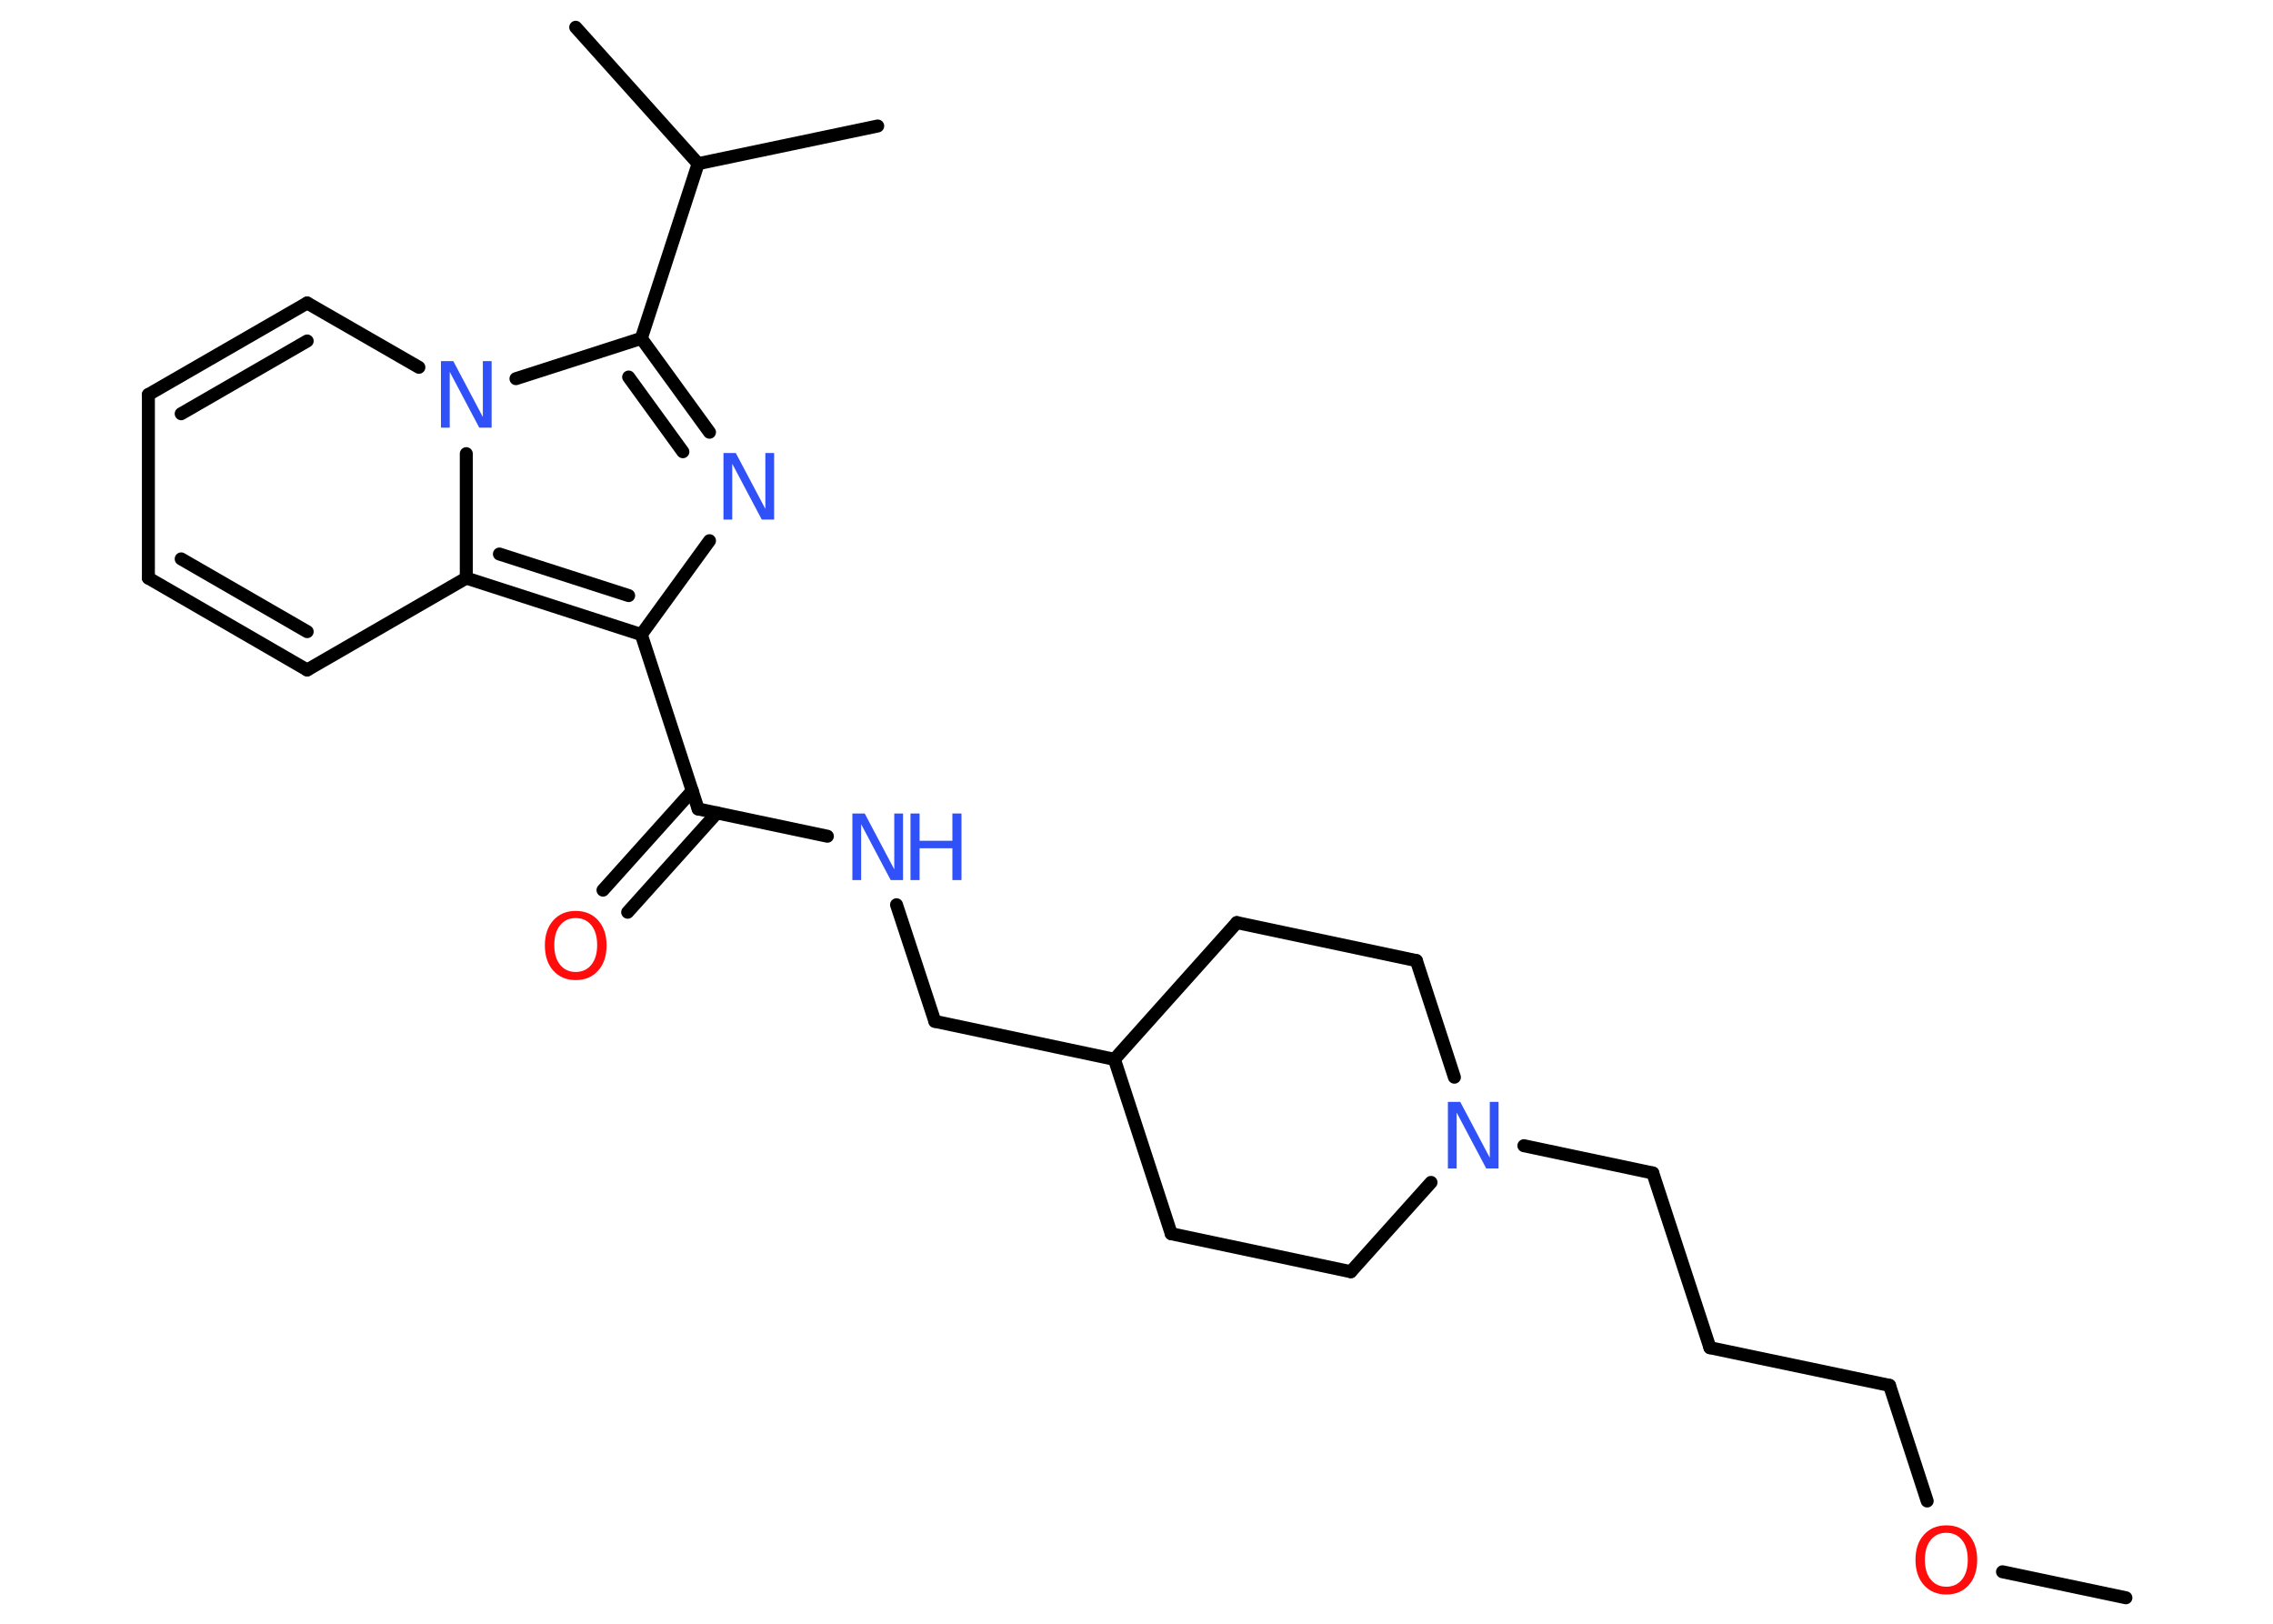 <?xml version='1.0' encoding='UTF-8'?>
<!DOCTYPE svg PUBLIC "-//W3C//DTD SVG 1.1//EN" "http://www.w3.org/Graphics/SVG/1.1/DTD/svg11.dtd">
<svg version='1.2' xmlns='http://www.w3.org/2000/svg' xmlns:xlink='http://www.w3.org/1999/xlink' width='70.0mm' height='50.0mm' viewBox='0 0 70.0 50.0'>
  <desc>Generated by the Chemistry Development Kit (http://github.com/cdk)</desc>
  <g stroke-linecap='round' stroke-linejoin='round' stroke='#000000' stroke-width='.4' fill='#3050F8'>
    <rect x='.0' y='.0' width='70.0' height='50.0' fill='#FFFFFF' stroke='none'/>
    <g id='mol1' class='mol'>
      <line id='mol1bnd1' class='bond' x1='65.47' y1='49.2' x2='61.67' y2='48.4'/>
      <line id='mol1bnd2' class='bond' x1='59.35' y1='46.22' x2='58.19' y2='42.66'/>
      <line id='mol1bnd3' class='bond' x1='58.19' y1='42.66' x2='52.66' y2='41.5'/>
      <line id='mol1bnd4' class='bond' x1='52.66' y1='41.5' x2='50.9' y2='36.12'/>
      <line id='mol1bnd5' class='bond' x1='50.9' y1='36.12' x2='46.93' y2='35.28'/>
      <line id='mol1bnd6' class='bond' x1='44.07' y1='36.41' x2='41.6' y2='39.16'/>
      <line id='mol1bnd7' class='bond' x1='41.6' y1='39.16' x2='36.07' y2='37.99'/>
      <line id='mol1bnd8' class='bond' x1='36.07' y1='37.99' x2='34.32' y2='32.62'/>
      <line id='mol1bnd9' class='bond' x1='34.32' y1='32.62' x2='28.79' y2='31.45'/>
      <line id='mol1bnd10' class='bond' x1='28.79' y1='31.45' x2='27.61' y2='27.86'/>
      <line id='mol1bnd11' class='bond' x1='25.48' y1='25.75' x2='21.5' y2='24.91'/>
      <g id='mol1bnd12' class='bond'>
        <line x1='22.08' y1='25.03' x2='19.33' y2='28.09'/>
        <line x1='21.32' y1='24.35' x2='18.57' y2='27.41'/>
      </g>
      <line id='mol1bnd13' class='bond' x1='21.5' y1='24.91' x2='19.75' y2='19.54'/>
      <line id='mol1bnd14' class='bond' x1='19.75' y1='19.54' x2='21.85' y2='16.65'/>
      <g id='mol1bnd15' class='bond'>
        <line x1='21.85' y1='13.31' x2='19.75' y2='10.42'/>
        <line x1='21.03' y1='13.91' x2='19.36' y2='11.61'/>
      </g>
      <line id='mol1bnd16' class='bond' x1='19.75' y1='10.42' x2='21.5' y2='5.04'/>
      <line id='mol1bnd17' class='bond' x1='21.5' y1='5.04' x2='17.73' y2='.84'/>
      <line id='mol1bnd18' class='bond' x1='21.5' y1='5.04' x2='27.03' y2='3.88'/>
      <line id='mol1bnd19' class='bond' x1='19.75' y1='10.42' x2='15.89' y2='11.66'/>
      <line id='mol1bnd20' class='bond' x1='12.9' y1='11.31' x2='9.46' y2='9.33'/>
      <g id='mol1bnd21' class='bond'>
        <line x1='9.46' y1='9.33' x2='4.57' y2='12.15'/>
        <line x1='9.46' y1='10.5' x2='5.58' y2='12.74'/>
      </g>
      <line id='mol1bnd22' class='bond' x1='4.57' y1='12.15' x2='4.57' y2='17.8'/>
      <g id='mol1bnd23' class='bond'>
        <line x1='4.57' y1='17.8' x2='9.46' y2='20.63'/>
        <line x1='5.58' y1='17.21' x2='9.46' y2='19.45'/>
      </g>
      <line id='mol1bnd24' class='bond' x1='9.46' y1='20.63' x2='14.36' y2='17.8'/>
      <g id='mol1bnd25' class='bond'>
        <line x1='14.36' y1='17.8' x2='19.75' y2='19.54'/>
        <line x1='15.38' y1='17.06' x2='19.36' y2='18.34'/>
      </g>
      <line id='mol1bnd26' class='bond' x1='14.36' y1='13.97' x2='14.36' y2='17.8'/>
      <line id='mol1bnd27' class='bond' x1='34.32' y1='32.62' x2='38.09' y2='28.41'/>
      <line id='mol1bnd28' class='bond' x1='38.09' y1='28.41' x2='43.62' y2='29.58'/>
      <line id='mol1bnd29' class='bond' x1='44.79' y1='33.17' x2='43.62' y2='29.58'/>
      <path id='mol1atm2' class='atom' d='M59.94 47.2q-.3 .0 -.48 .22q-.18 .22 -.18 .61q.0 .39 .18 .61q.18 .22 .48 .22q.3 .0 .48 -.22q.18 -.22 .18 -.61q.0 -.39 -.18 -.61q-.18 -.22 -.48 -.22zM59.94 46.97q.43 .0 .69 .29q.26 .29 .26 .77q.0 .49 -.26 .78q-.26 .29 -.69 .29q-.43 .0 -.69 -.29q-.26 -.29 -.26 -.78q.0 -.48 .26 -.77q.26 -.29 .69 -.29z' stroke='none' fill='#FF0D0D'/>
      <path id='mol1atm6' class='atom' d='M44.6 33.93h.37l.91 1.72v-1.72h.27v2.05h-.38l-.91 -1.72v1.72h-.27v-2.05z' stroke='none'/>
      <g id='mol1atm11' class='atom'>
        <path d='M26.26 25.05h.37l.91 1.72v-1.72h.27v2.05h-.38l-.91 -1.72v1.72h-.27v-2.05z' stroke='none'/>
        <path d='M28.04 25.05h.28v.84h1.01v-.84h.28v2.05h-.28v-.98h-1.01v.98h-.28v-2.05z' stroke='none'/>
      </g>
      <path id='mol1atm13' class='atom' d='M17.73 28.27q-.3 .0 -.48 .22q-.18 .22 -.18 .61q.0 .39 .18 .61q.18 .22 .48 .22q.3 .0 .48 -.22q.18 -.22 .18 -.61q.0 -.39 -.18 -.61q-.18 -.22 -.48 -.22zM17.73 28.05q.43 .0 .69 .29q.26 .29 .26 .77q.0 .49 -.26 .78q-.26 .29 -.69 .29q-.43 .0 -.69 -.29q-.26 -.29 -.26 -.78q.0 -.48 .26 -.77q.26 -.29 .69 -.29z' stroke='none' fill='#FF0D0D'/>
      <path id='mol1atm15' class='atom' d='M22.29 13.95h.37l.91 1.72v-1.72h.27v2.05h-.38l-.91 -1.72v1.72h-.27v-2.05z' stroke='none'/>
      <path id='mol1atm20' class='atom' d='M13.59 11.12h.37l.91 1.72v-1.72h.27v2.05h-.38l-.91 -1.72v1.72h-.27v-2.05z' stroke='none'/>
    </g>
  </g>
</svg>
